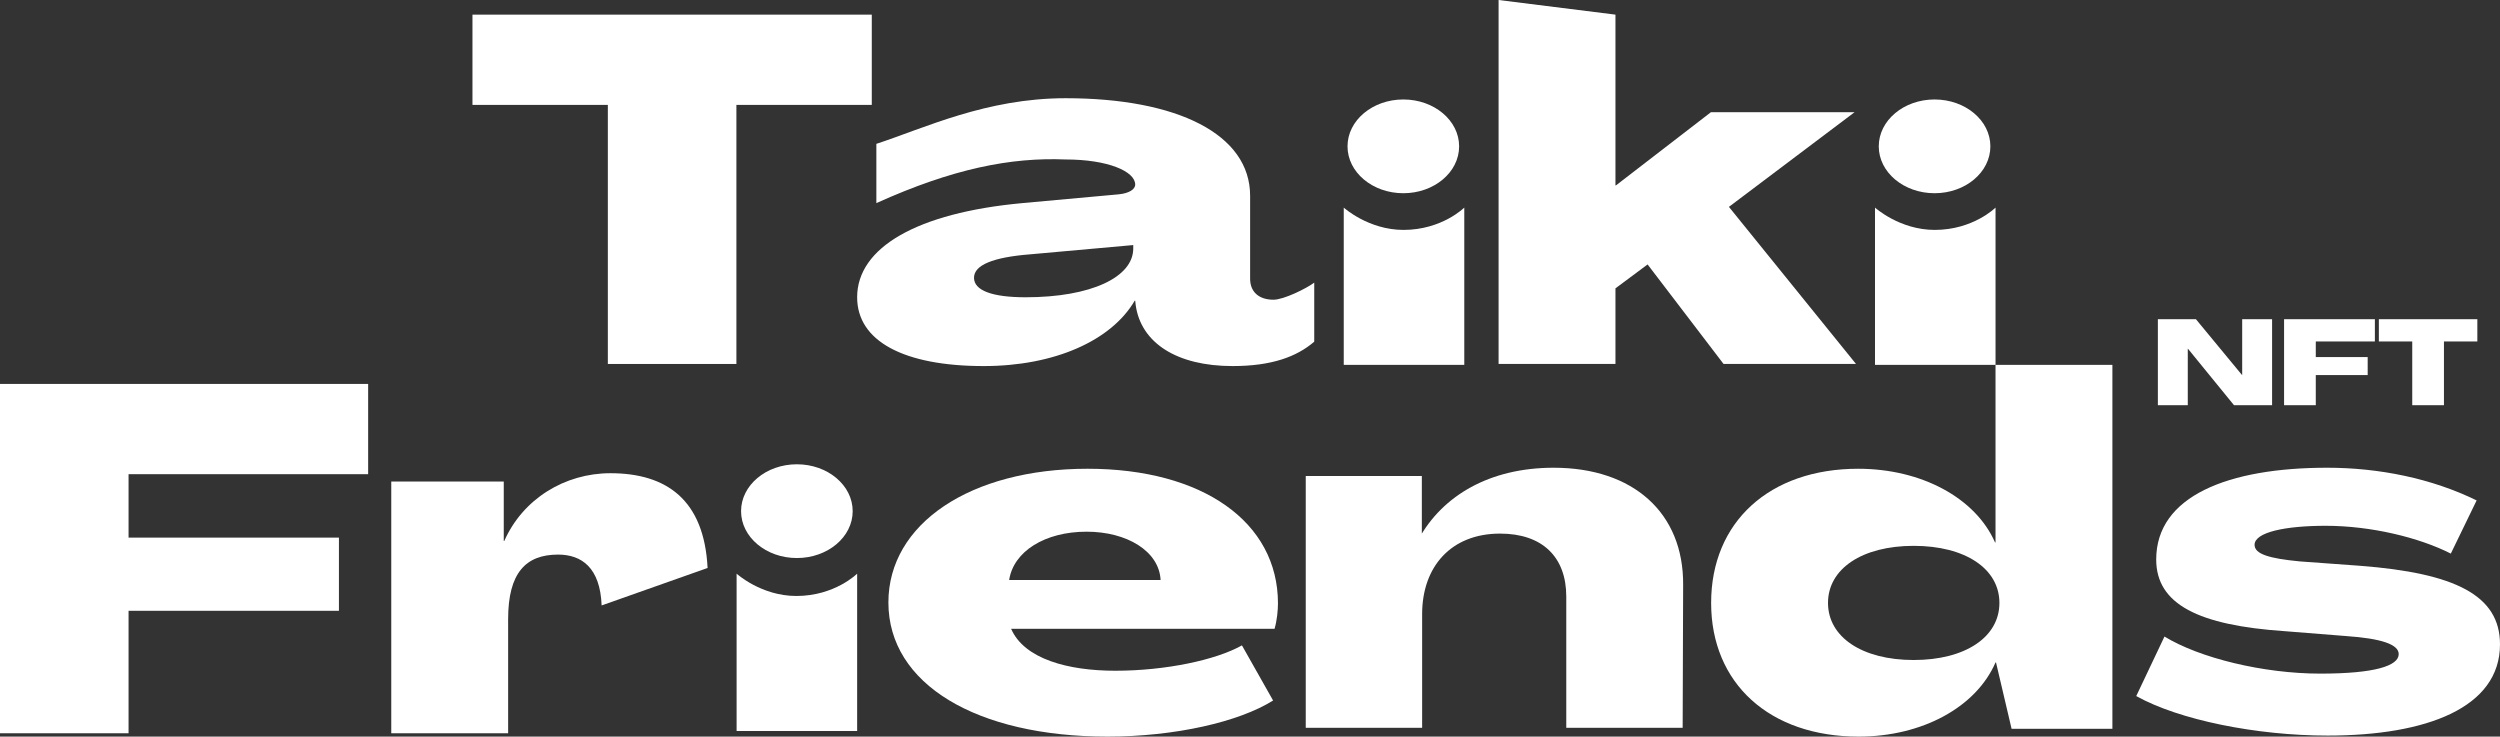 <svg width="560" height="165" viewBox="0 0 560 165" fill="none" xmlns="http://www.w3.org/2000/svg">
<rect x="0" y="0" width="560" height="165" fill="#333333" stroke="none"/>
<path d="M490.061 90.77V78.098H490.088L500.42 90.77H508.948V71.507H502.249V84.017H502.222L491.891 71.507H483.362V90.77H490.061ZM518.736 90.77V84.017H530.359V79.982H518.736V76.484H531.973V71.507H511.633V90.77H518.736ZM547.445 90.77V76.484H554.925V71.507H532.863V76.484H540.343V90.77H547.445Z" fill="white"/>
<path d="M164.954 81.528V23.497H195.278V3.279H105.833V23.497H136.157V81.528H164.954Z" fill="white"/>
<path d="M361.862 81.528V64.589L369.061 59.234L386.078 81.528H415.747L387.277 46.338L415.42 25.136H383.241L361.971 41.529H361.862V3.279L335.683 0V81.528H361.862Z" fill="white"/>
<path d="M348.009 104.772C333.72 104.772 323.139 111.001 317.794 120.728L318.492 119.526V106.63H292.487V163.022H318.558V137.575C318.558 126.864 325.102 119.526 336.01 119.526C345.5 119.526 350.845 124.772 350.845 133.624V163.022H376.915L377.024 131.001C377.133 114.826 365.789 104.772 348.009 104.772Z" fill="white"/>
<path d="M521.386 164.771C543.529 164.771 560 158.541 560 144.334C560 133.296 549.855 128.378 528.694 126.739L515.168 125.755C508.296 125.099 505.024 124.116 505.024 122.039C505.024 119.198 512.005 117.777 520.949 117.777C531.094 117.777 541.893 120.4 548.983 124.007L554.764 112.094C544.729 107.176 532.948 104.772 521.277 104.772C499.133 104.772 482.99 111.111 482.99 125.318C482.99 135.372 492.479 140.072 511.787 141.383L525.531 142.476C533.384 143.022 537.311 144.334 537.311 146.52C537.311 149.143 531.966 150.891 519.749 150.891C506.987 150.891 492.698 147.394 484.844 142.585L478.517 155.918C488.116 161.273 505.46 164.771 521.386 164.771Z" fill="white"/>
<path d="M328 81.737V46.5C328 46.5 323 51.5 314.383 51.5C306.5 51.5 301 46.5 301 46.5V81.737H328Z" fill="white"/>
<path d="M192 163.737V128.5C192 128.5 187 133.5 178.383 133.5C170.5 133.5 165 128.5 165 128.5V163.737H192Z" fill="white"/>
<ellipse cx="178.5" cy="114.5" rx="12.5" ry="10.5" fill="white"/>
<ellipse cx="314.344" cy="32.782" rx="12.5" ry="10.5" fill="white"/>
<ellipse cx="433.343" cy="32.782" rx="12.5" ry="10.5" fill="white"/>
<path d="M447 81.737V46.5C447 46.5 442 51.5 433.383 51.5C425.5 51.5 420 46.5 420 46.5V81.737H447Z" fill="white"/>
<path d="M136.729 106C126.476 106 117.095 111.792 112.95 121.191H112.841V107.858H87.643V164.25H113.822V138.677C113.822 128.295 117.801 124.228 125 124.228C130.236 124.228 134.438 127.092 134.766 135.617L158.5 127.228C157.736 111.928 149.273 106 136.729 106Z" fill="white"/>
<path d="M28.797 164.25V136.818H75.92V120.425H28.797V106.218H82.464V86H0V164.25H28.797Z" fill="white"/>
<path d="M248.086 164.999C263.139 164.999 277.538 161.72 285.173 156.911L278.192 144.562C272.411 147.841 261.066 150.245 249.831 150.245C239.25 150.245 229.433 147.622 226.488 140.846H285.5C286.046 138.988 286.264 136.693 286.264 135.163C286.264 116.912 269.357 105 243.614 105C217.325 105 199 117.349 199 134.945C199 153.305 218.853 164.999 248.086 164.999ZM226.052 129.917C227.034 123.47 234.124 119.098 243.396 119.098C252.449 119.098 259.648 123.47 259.976 129.917H226.052Z" fill="white"/>
<path d="M416.345 165C430.526 165 442.633 158.443 446.997 148.388H447.106L450.596 163.251H473.176V81.723H446.997V121.504H446.888C442.524 111.559 430.416 105.001 416.236 105.001C396.384 105.001 383.294 116.914 383.294 135.055C383.294 153.088 396.384 165 416.345 165ZM428.671 147.842C417.109 147.842 409.473 142.705 409.473 135.055C409.473 127.405 417.109 122.269 428.671 122.269C440.234 122.269 447.869 127.405 447.869 135.055C447.869 142.705 440.234 147.842 428.671 147.842Z" fill="white"/>
<path d="M220.361 81.999C236.177 81.999 248.94 76.316 254.176 67.354H254.285L254.394 68.338C255.594 76.862 263.666 81.999 276.101 81.999C284.827 81.999 290.463 79.922 294.389 76.534V63.31C292.644 64.622 287.554 67.136 285.263 67.136C281.991 67.136 280.027 65.387 280.027 62.436V43.857C280.027 30.087 263.775 22 238.686 22C220.906 22 207.027 28.722 196.305 32.222V45.497C213.527 37.722 226.527 35.222 238.686 35.722C248.176 35.722 254.285 38.393 254.285 41.344C254.285 42.437 252.867 43.311 250.576 43.53L228.978 45.497C205.417 47.682 192 55.442 192 66.589C192 76.425 202.472 81.999 220.361 81.999ZM229.742 66.589C222.215 66.589 218.179 65.059 218.179 62.218C218.179 59.376 222.433 57.628 230.723 56.972L253.848 54.895V55.66C253.848 62.108 244.358 66.589 229.742 66.589Z" fill="white"/>
</svg>
